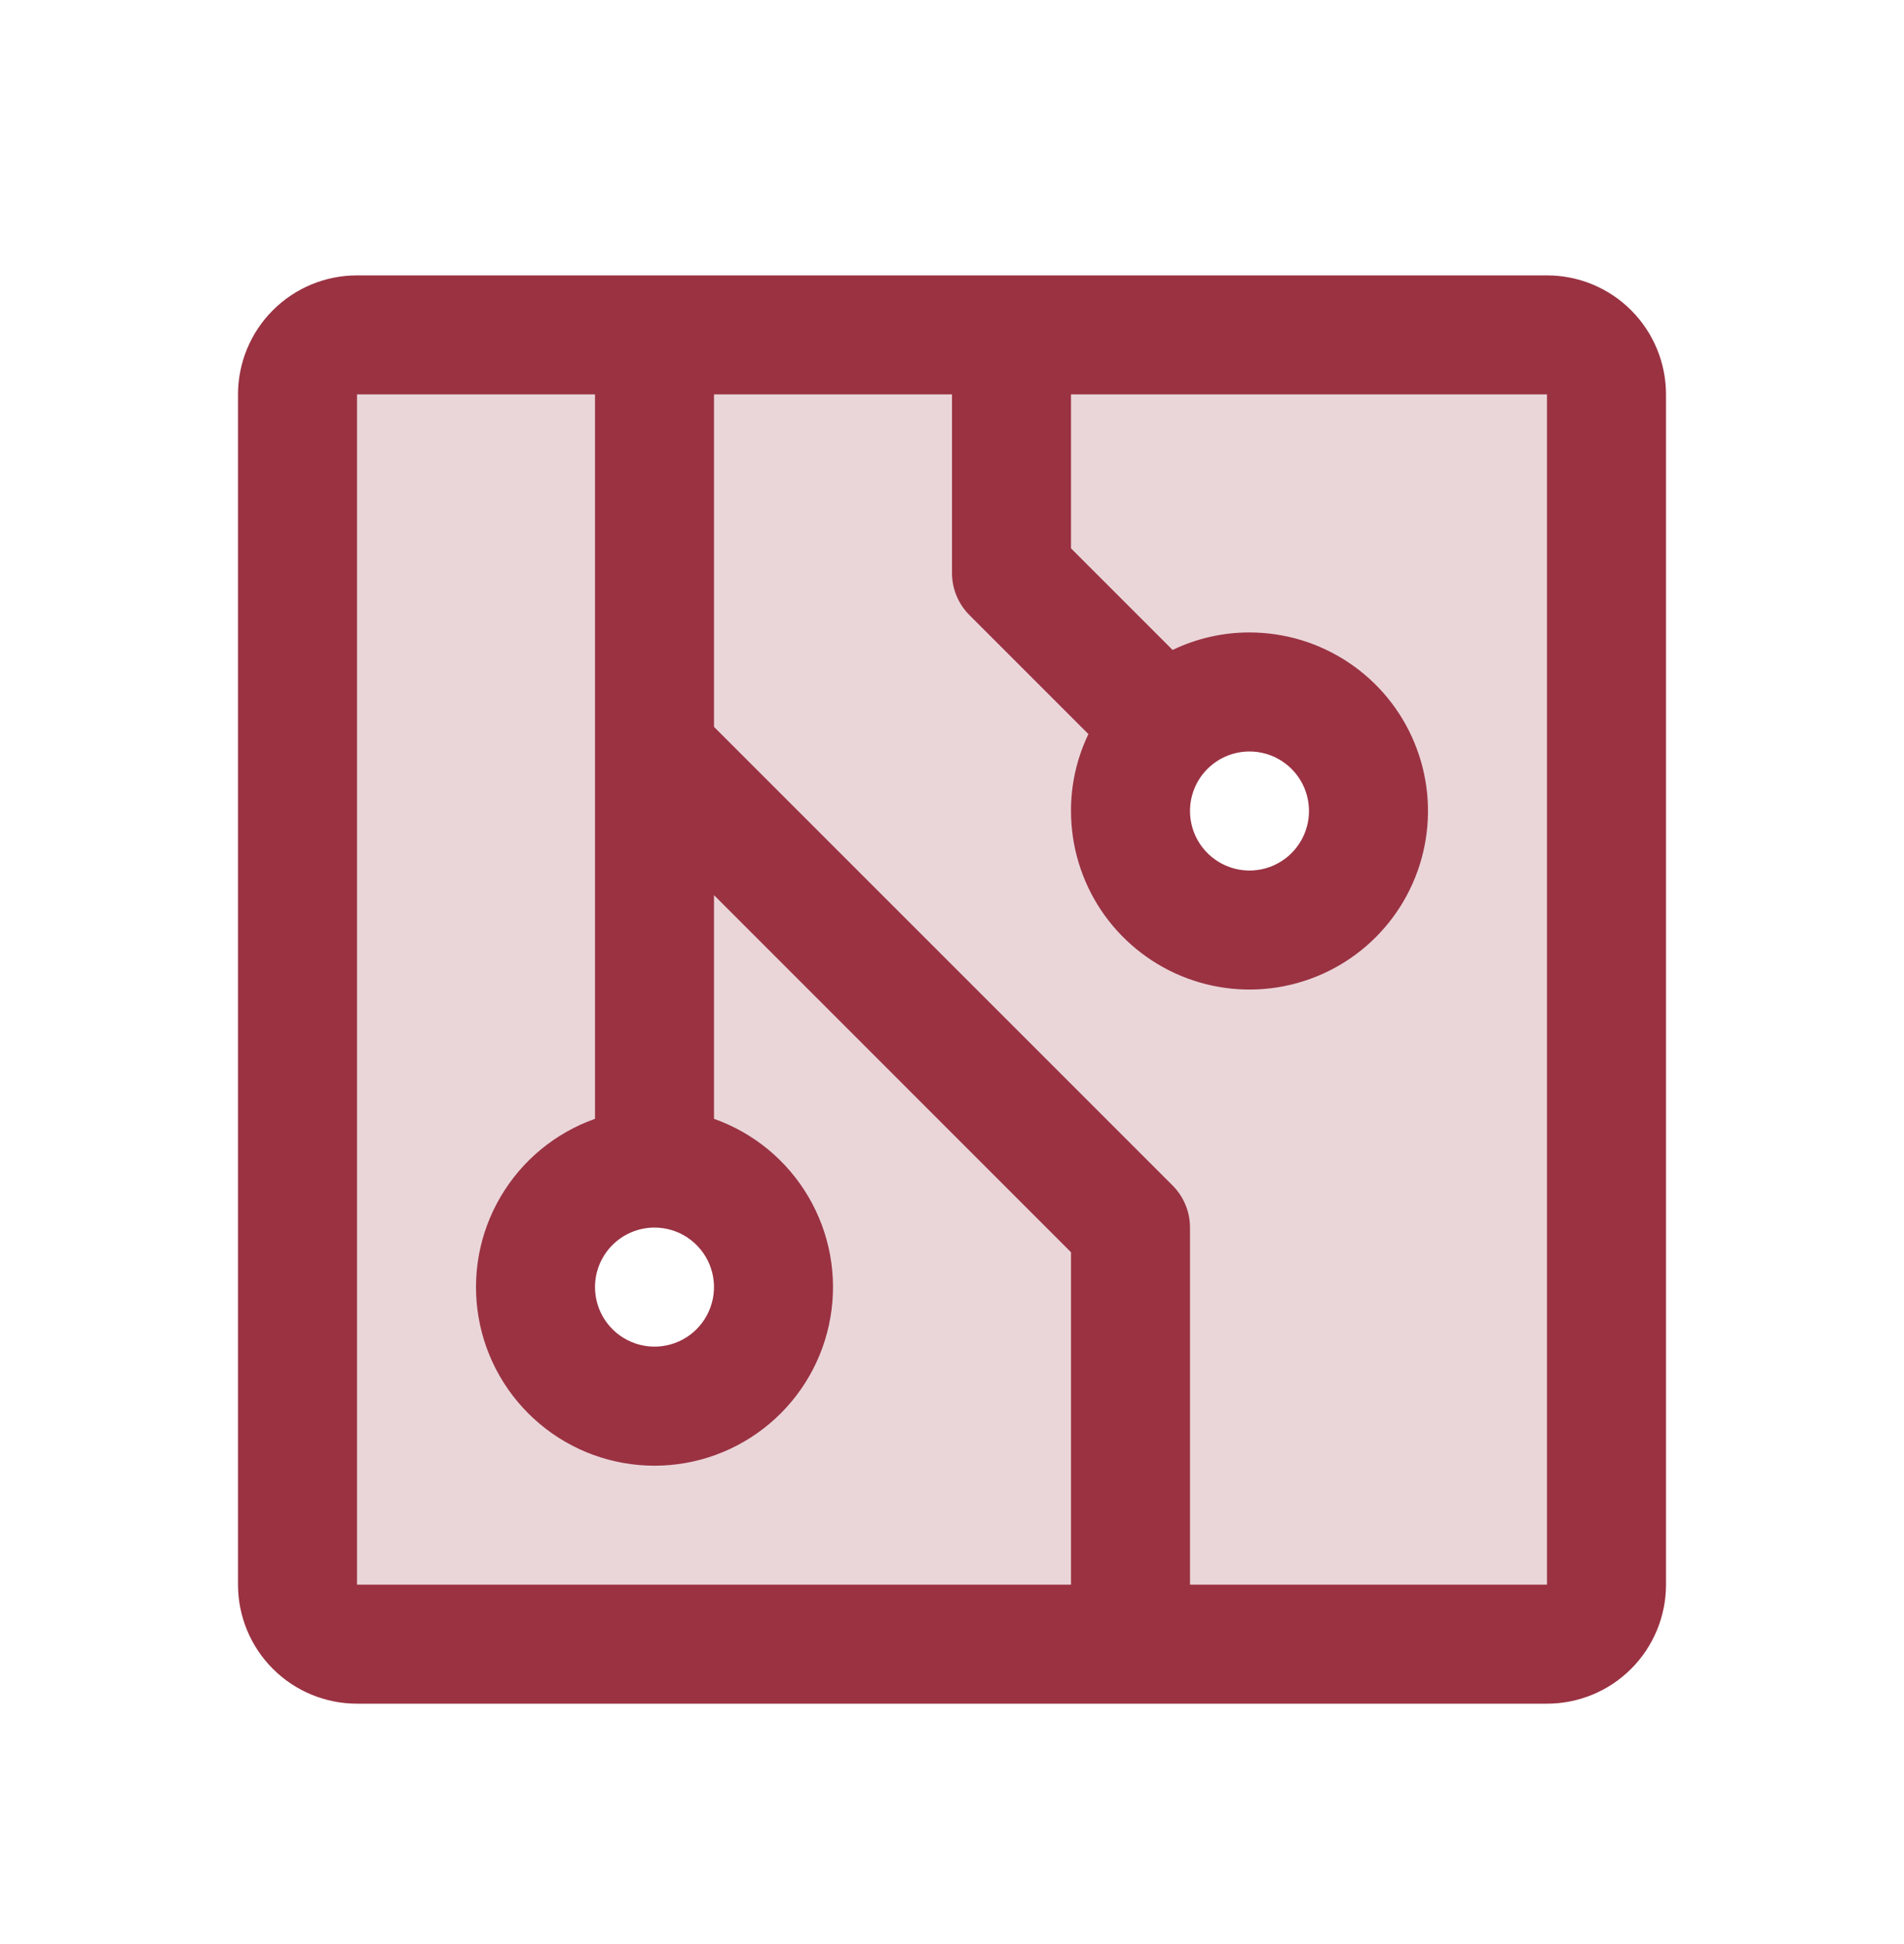 <svg width="48" height="49" viewBox="0 0 48 49" fill="none" xmlns="http://www.w3.org/2000/svg">
<path opacity="0.2" d="M39 8.441H9C8.602 8.441 8.221 8.599 7.939 8.881C7.658 9.162 7.5 9.544 7.5 9.941V39.941C7.5 40.339 7.658 40.721 7.939 41.002C8.221 41.283 8.602 41.441 9 41.441H39C39.398 41.441 39.779 41.283 40.061 41.002C40.342 40.721 40.5 40.339 40.5 39.941V9.941C40.5 9.544 40.342 9.162 40.061 8.881C39.779 8.599 39.398 8.441 39 8.441ZM16.5 35.441C15.907 35.441 15.327 35.266 14.833 34.936C14.34 34.606 13.955 34.138 13.728 33.59C13.501 33.041 13.442 32.438 13.558 31.856C13.673 31.274 13.959 30.74 14.379 30.32C14.798 29.901 15.333 29.615 15.915 29.499C16.497 29.383 17.1 29.443 17.648 29.67C18.196 29.897 18.665 30.281 18.994 30.775C19.324 31.268 19.5 31.848 19.5 32.441C19.5 33.237 19.184 34 18.621 34.563C18.059 35.125 17.296 35.441 16.5 35.441ZM31.5 23.441C30.907 23.441 30.327 23.265 29.833 22.936C29.34 22.606 28.955 22.138 28.728 21.59C28.501 21.041 28.442 20.438 28.558 19.856C28.673 19.274 28.959 18.74 29.379 18.32C29.798 17.901 30.333 17.615 30.915 17.499C31.497 17.383 32.1 17.443 32.648 17.67C33.196 17.897 33.665 18.281 33.994 18.775C34.324 19.268 34.5 19.848 34.5 20.441C34.5 21.237 34.184 22 33.621 22.563C33.059 23.125 32.296 23.441 31.5 23.441Z" fill="#9A3242"/>
<path d="M39 6.941H9C8.204 6.941 7.441 7.257 6.879 7.82C6.316 8.383 6 9.146 6 9.941V39.941C6 40.737 6.316 41.5 6.879 42.063C7.441 42.625 8.204 42.941 9 42.941H39C39.796 42.941 40.559 42.625 41.121 42.063C41.684 41.5 42 40.737 42 39.941V9.941C42 9.146 41.684 8.383 41.121 7.82C40.559 7.257 39.796 6.941 39 6.941ZM16.5 30.941C16.797 30.941 17.087 31.029 17.333 31.194C17.58 31.359 17.772 31.593 17.886 31.867C17.999 32.142 18.029 32.443 17.971 32.734C17.913 33.025 17.77 33.292 17.561 33.502C17.351 33.712 17.084 33.855 16.793 33.913C16.502 33.971 16.2 33.941 15.926 33.827C15.652 33.714 15.418 33.521 15.253 33.275C15.088 33.028 15 32.738 15 32.441C15 32.044 15.158 31.662 15.439 31.381C15.721 31.099 16.102 30.941 16.5 30.941ZM9 9.941H15V28.2C13.999 28.554 13.156 29.25 12.619 30.166C12.081 31.081 11.885 32.157 12.065 33.204C12.244 34.25 12.788 35.199 13.6 35.883C14.411 36.568 15.438 36.943 16.5 36.943C17.561 36.943 18.589 36.568 19.401 35.883C20.212 35.199 20.756 34.25 20.935 33.204C21.115 32.157 20.919 31.081 20.381 30.166C19.844 29.25 19.001 28.554 18 28.2V22.562L27 31.562V39.941H9V9.941ZM39 39.941H30V30.941C30 30.744 29.962 30.549 29.886 30.367C29.811 30.185 29.701 30.02 29.561 29.88L18 18.321V9.941H24V14.441C24 14.638 24.038 14.834 24.114 15.016C24.189 15.198 24.299 15.363 24.439 15.503L27.439 18.503C27.148 19.108 26.998 19.77 27 20.441C27 21.331 27.264 22.201 27.758 22.942C28.253 23.681 28.956 24.258 29.778 24.599C30.6 24.939 31.505 25.029 32.378 24.855C33.251 24.681 34.053 24.253 34.682 23.623C35.311 22.994 35.74 22.192 35.913 21.319C36.087 20.446 35.998 19.542 35.657 18.719C35.317 17.897 34.74 17.194 34 16.7C33.26 16.205 32.39 15.941 31.5 15.941C30.829 15.94 30.166 16.091 29.561 16.382L27 13.821V9.941H39V39.941ZM31.5 18.941C31.797 18.941 32.087 19.029 32.333 19.194C32.58 19.359 32.772 19.593 32.886 19.867C32.999 20.142 33.029 20.443 32.971 20.734C32.913 21.025 32.77 21.292 32.561 21.502C32.351 21.712 32.084 21.855 31.793 21.913C31.502 21.971 31.2 21.941 30.926 21.827C30.652 21.714 30.418 21.521 30.253 21.275C30.088 21.028 30 20.738 30 20.441C30 20.044 30.158 19.662 30.439 19.381C30.721 19.099 31.102 18.941 31.5 18.941Z" fill="#9A3242"/>
</svg>
